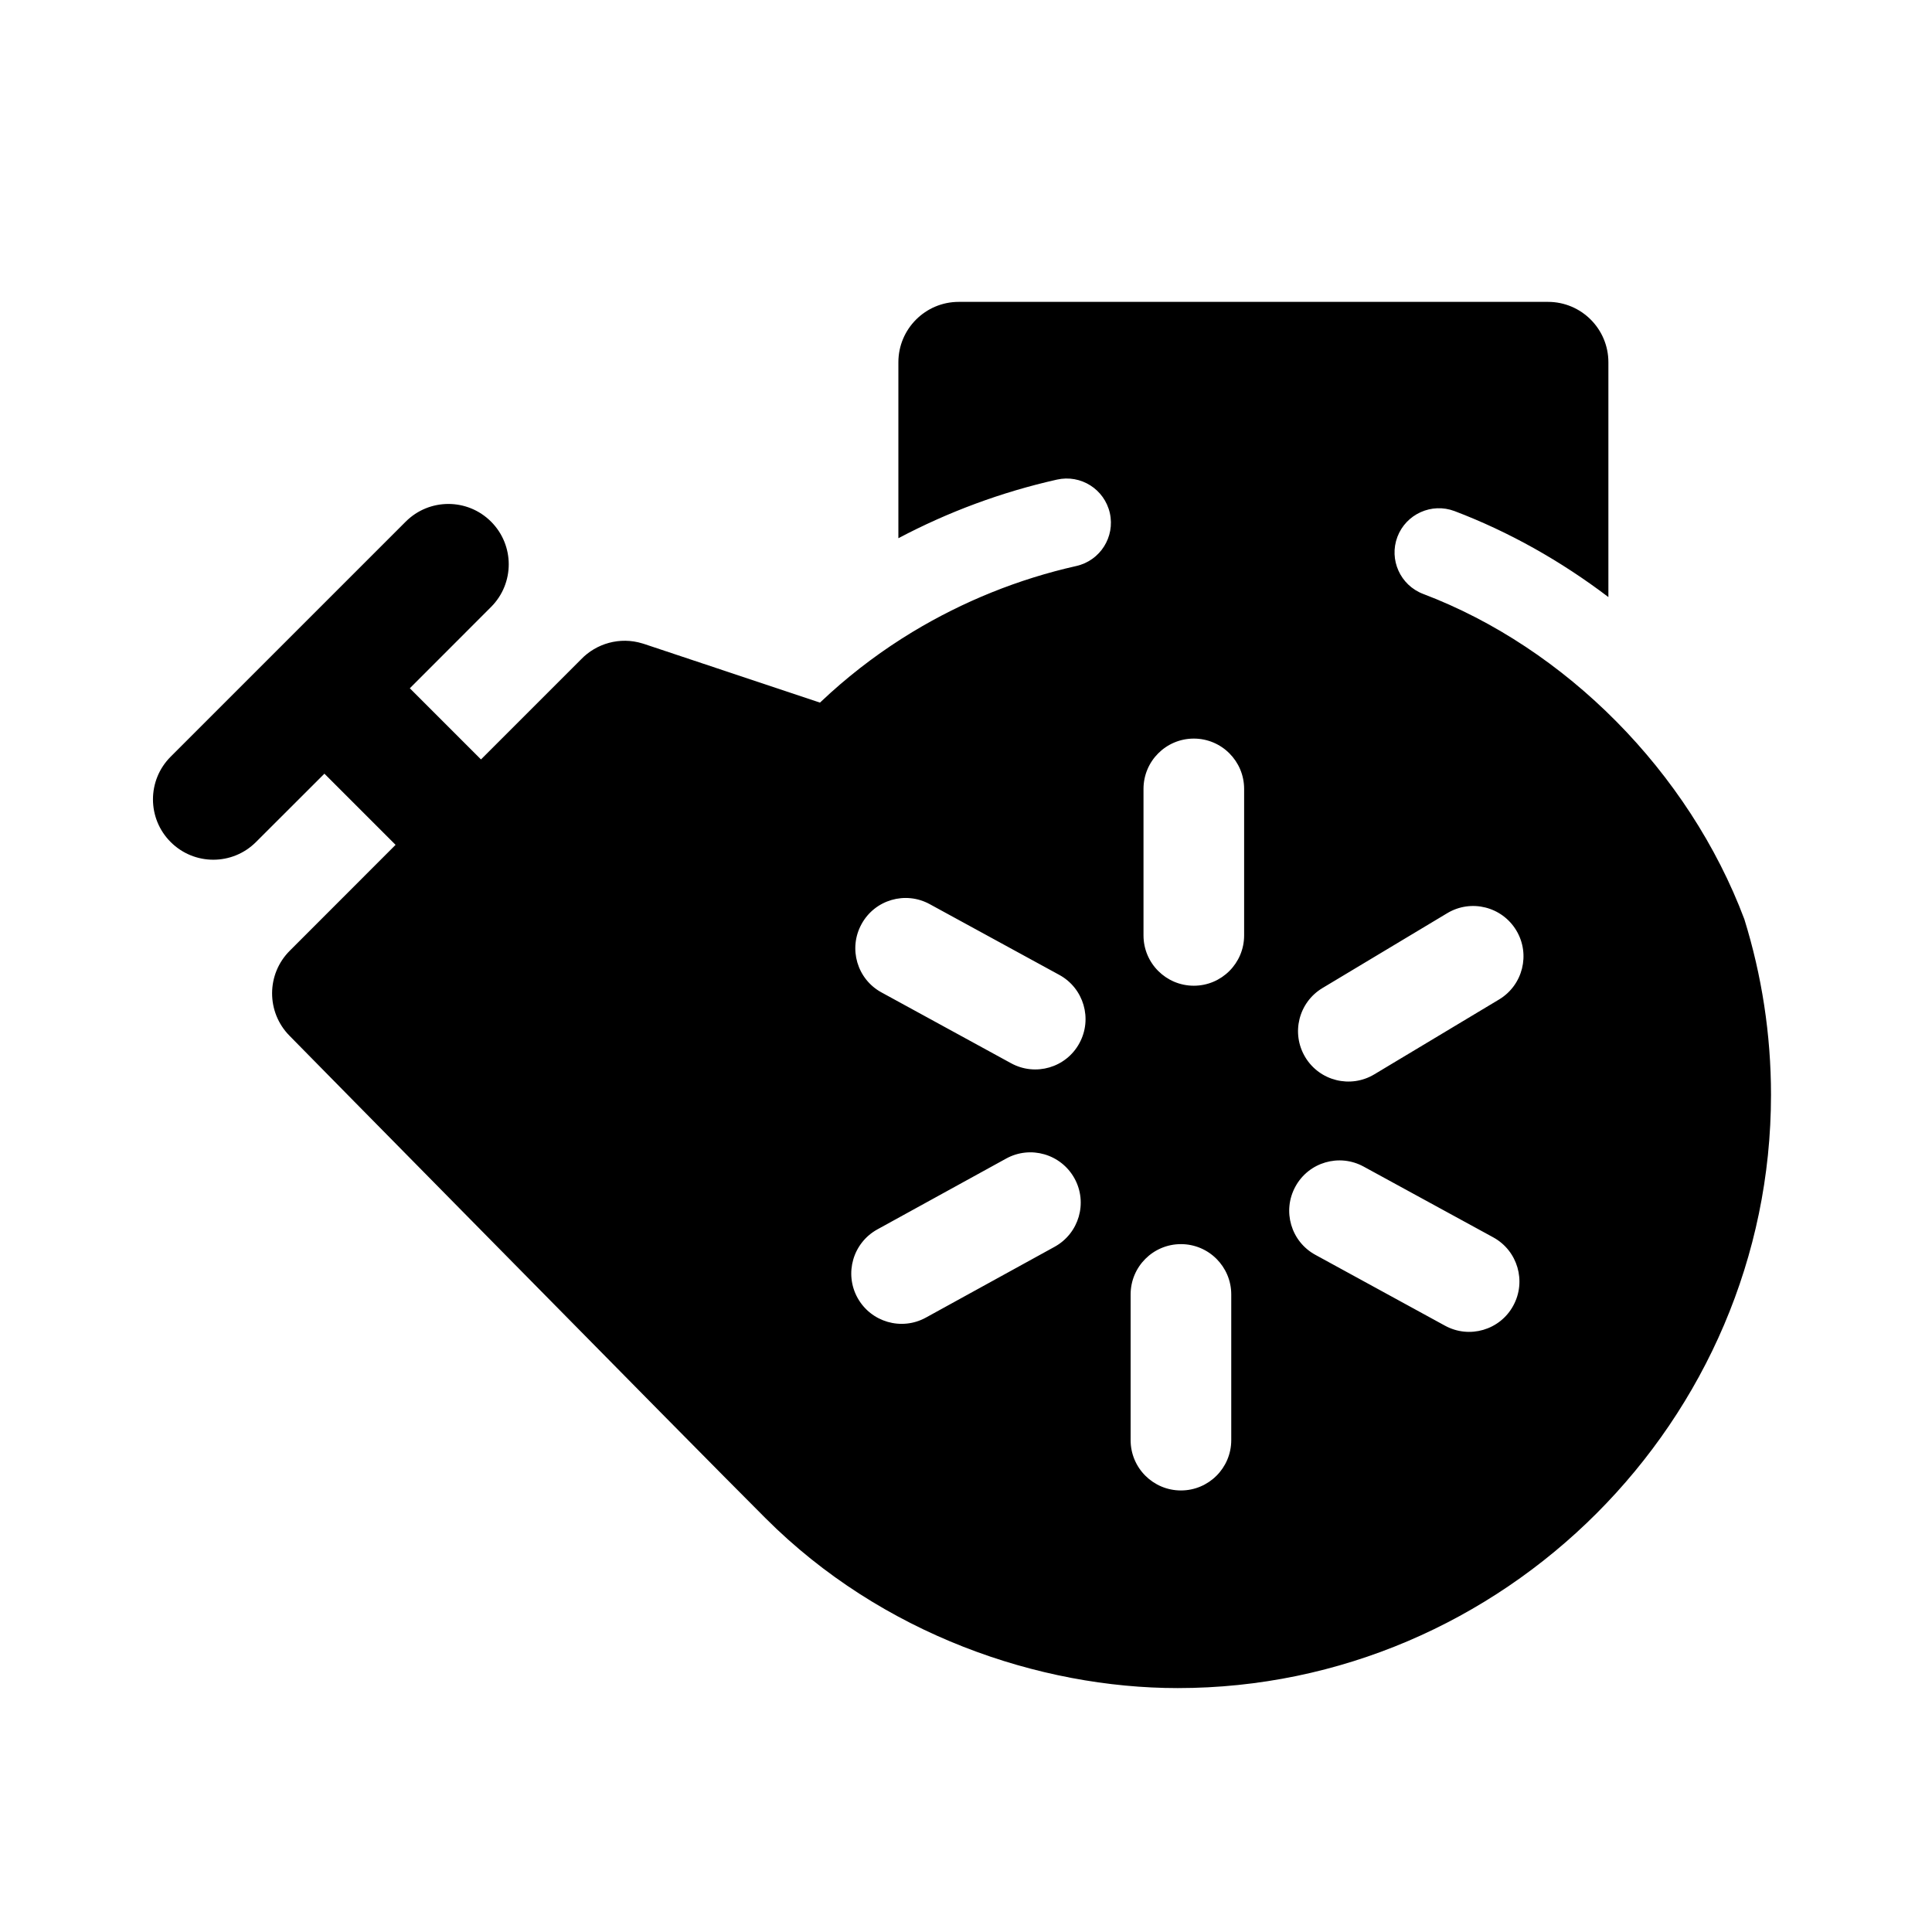 <svg width="24" height="24" viewBox="0 0 24 24" xmlns="http://www.w3.org/2000/svg">
<path fill-rule="evenodd" clip-rule="evenodd" d="M11.91 3.75C11.496 3.75 11.16 4.086 11.16 4.5V6.686C11.778 6.359 12.44 6.113 13.129 5.958C13.426 5.891 13.72 6.077 13.787 6.374C13.853 6.67 13.667 6.964 13.371 7.031C12.65 7.193 11.964 7.471 11.336 7.85C10.971 8.071 10.631 8.324 10.318 8.606C10.274 8.646 10.229 8.687 10.186 8.728L7.997 7.998C7.991 7.997 7.986 7.995 7.98 7.993C7.701 7.907 7.407 7.993 7.217 8.192L5.975 9.434L5.091 8.55L6.1 7.54C6.393 7.247 6.393 6.773 6.1 6.48C5.807 6.187 5.333 6.187 5.04 6.48L3.503 8.017L3.5 8.02L3.497 8.023L2.12 9.4C1.827 9.693 1.827 10.167 2.12 10.46C2.413 10.753 2.887 10.753 3.18 10.46L4.03 9.611L4.914 10.495L3.6 11.81C3.308 12.101 3.307 12.573 3.596 12.866L4.391 13.674C4.874 14.165 5.528 14.828 6.21 15.52C7.572 16.903 9.052 18.403 9.51 18.86C10.954 20.305 12.912 20.97 14.63 20.97C18.674 20.97 22 17.644 22 13.6C22 12.848 21.885 12.115 21.669 11.419C20.98 9.587 19.449 8.049 17.679 7.378C17.395 7.27 17.252 6.953 17.359 6.669C17.467 6.385 17.785 6.242 18.069 6.349C18.743 6.605 19.389 6.968 19.98 7.417V4.5C19.98 4.086 19.644 3.75 19.23 3.75H11.91ZM14.83 9.175C15.175 9.175 15.455 9.455 15.455 9.8V11.62C15.455 11.965 15.175 12.245 14.83 12.245C14.485 12.245 14.205 11.965 14.205 11.62V9.8C14.205 9.455 14.485 9.175 14.83 9.175ZM10.702 11.48C10.867 11.177 11.247 11.066 11.55 11.232L13.16 12.111C13.463 12.277 13.574 12.657 13.408 12.96C13.243 13.263 12.863 13.374 12.56 13.208L10.95 12.328C10.647 12.163 10.536 11.783 10.702 11.48ZM13.348 14.639C13.514 14.941 13.404 15.321 13.101 15.488L11.501 16.368C11.199 16.534 10.819 16.424 10.652 16.121C10.486 15.819 10.596 15.439 10.899 15.272L12.499 14.392C12.801 14.226 13.181 14.336 13.348 14.639ZM14.67 15.455C15.015 15.455 15.295 15.735 15.295 16.08V17.89C15.295 18.235 15.015 18.515 14.67 18.515C14.325 18.515 14.045 18.235 14.045 17.89V16.08C14.045 15.735 14.325 15.455 14.67 15.455ZM16.092 14.74C16.257 14.437 16.637 14.326 16.94 14.492L18.55 15.371C18.853 15.537 18.964 15.917 18.798 16.22C18.633 16.523 18.253 16.634 17.95 16.468L16.34 15.588C16.037 15.423 15.926 15.043 16.092 14.74ZM18.836 11.558C19.014 11.854 18.918 12.238 18.622 12.416L17.072 13.346C16.776 13.524 16.392 13.428 16.214 13.132C16.036 12.835 16.132 12.452 16.428 12.274L17.978 11.344C18.274 11.166 18.658 11.262 18.836 11.558Z"/>
</svg>
